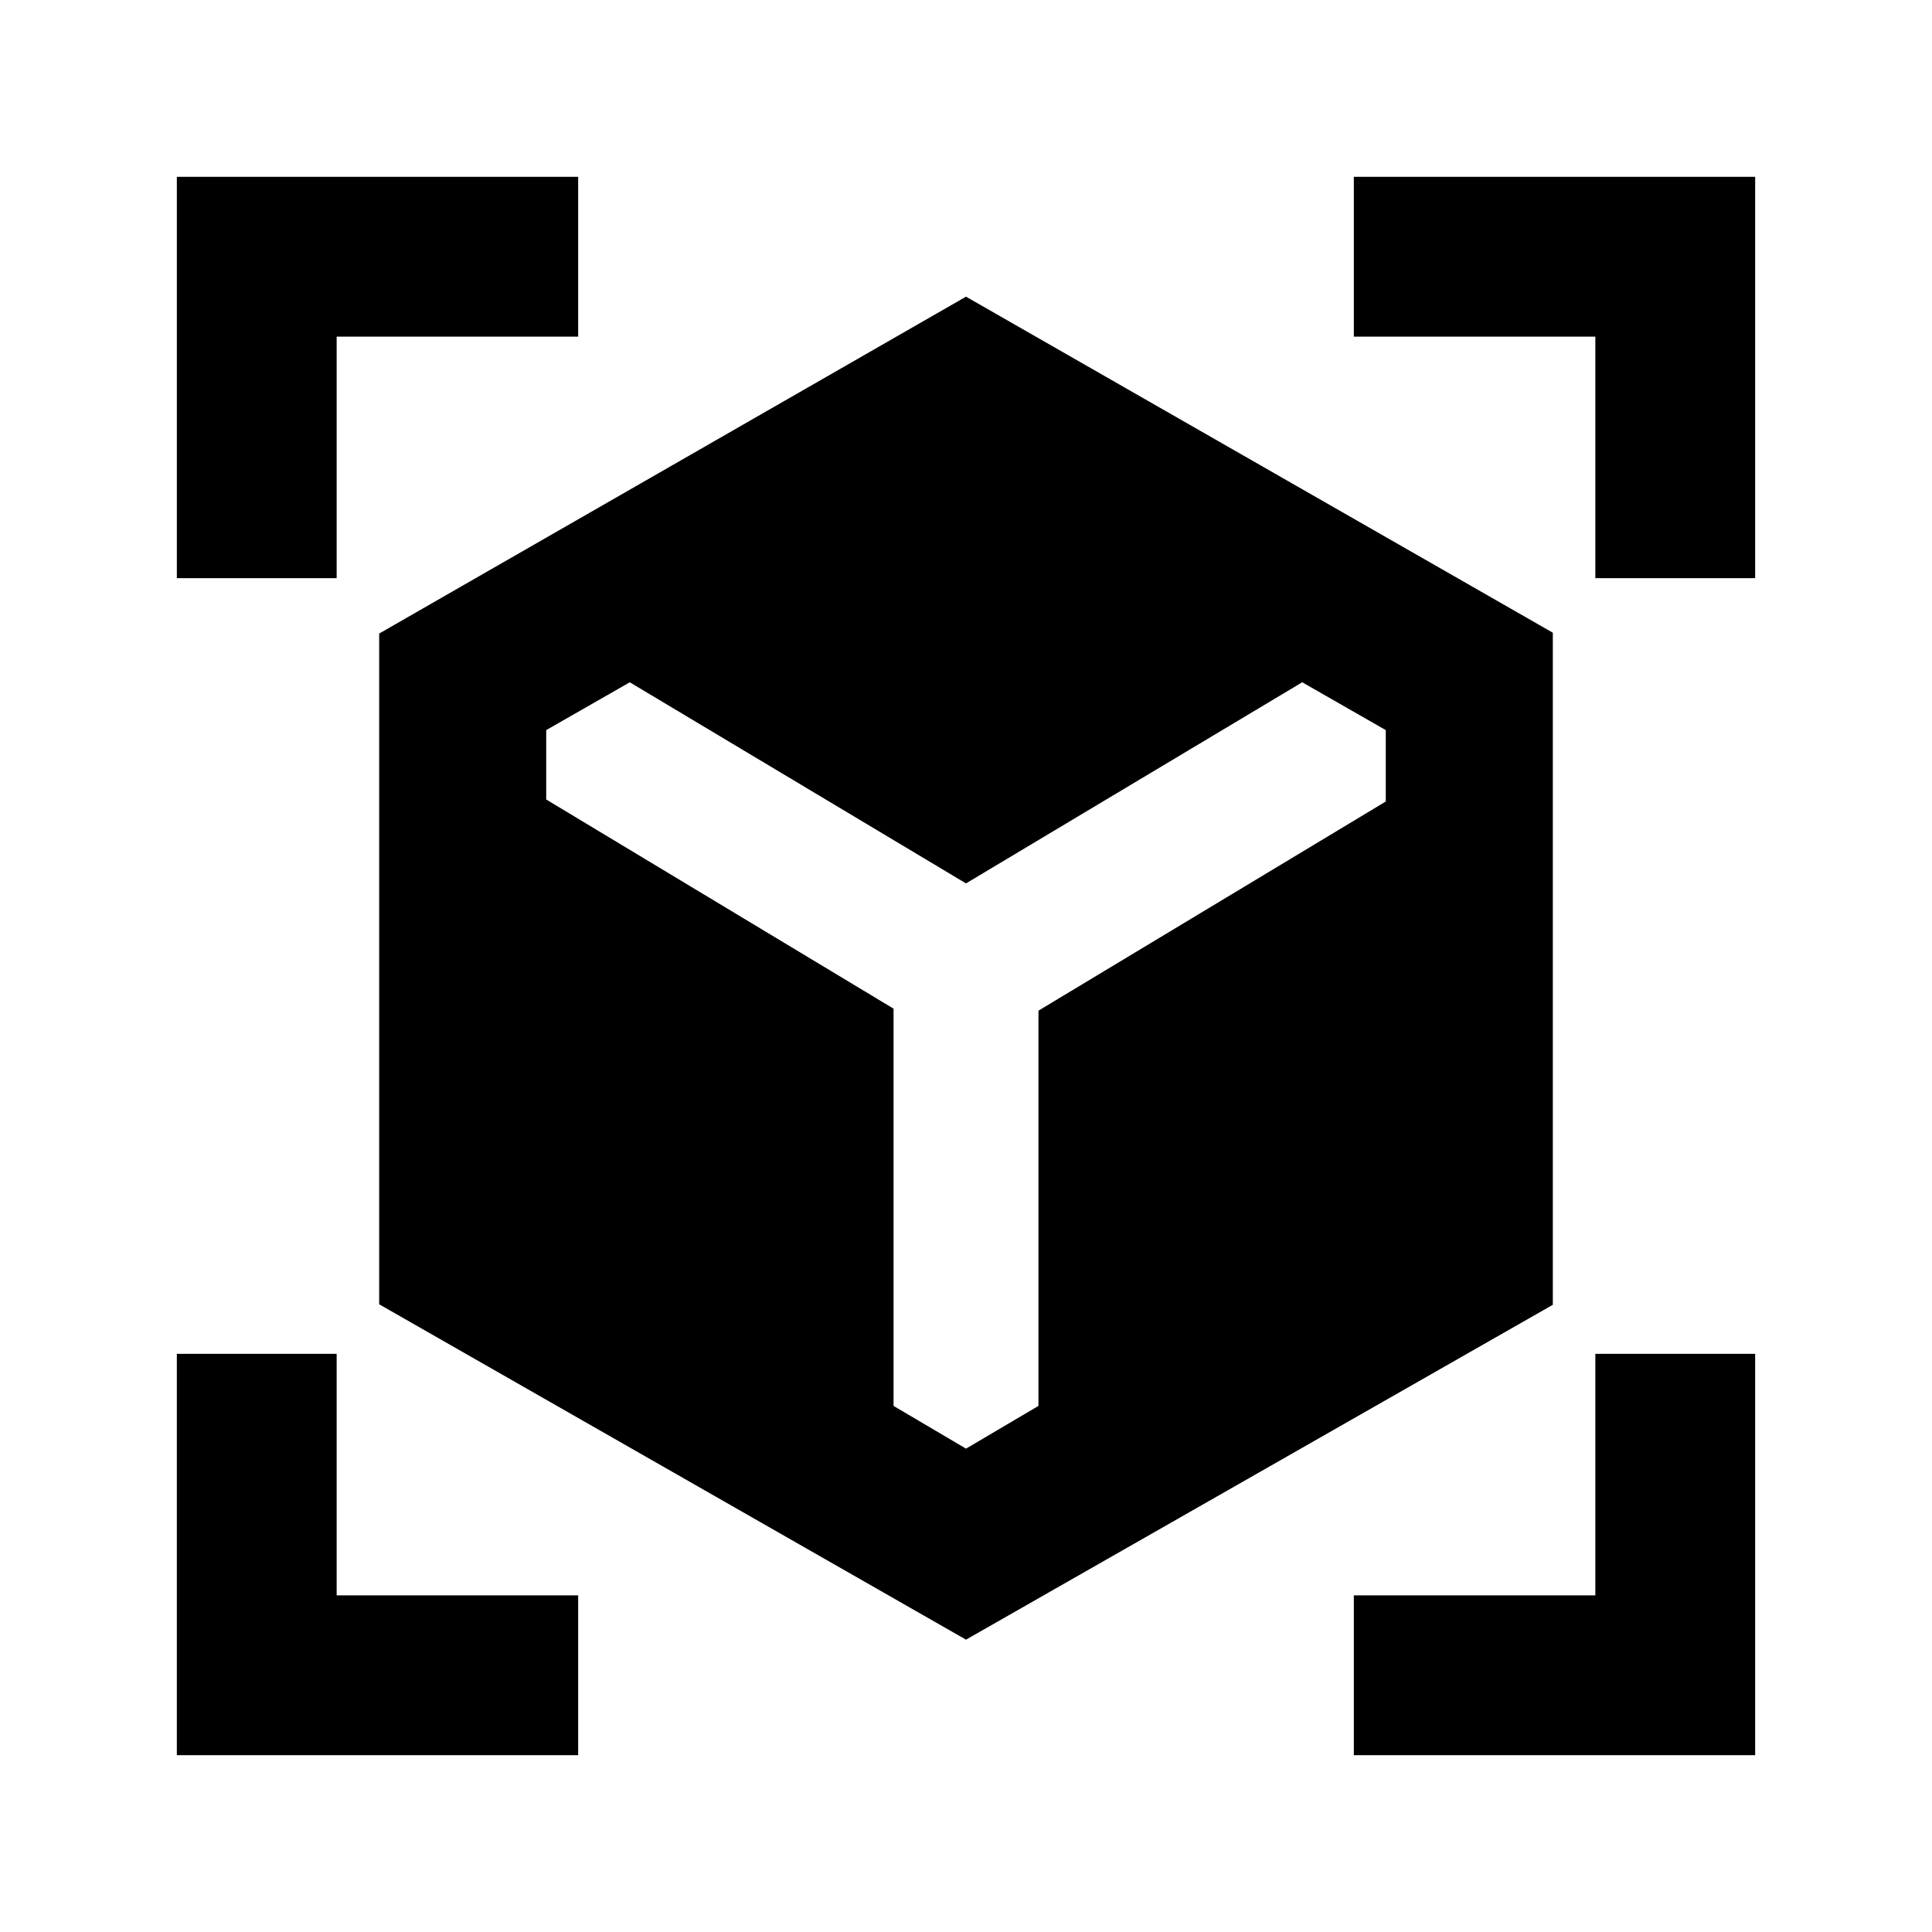 <svg xmlns="http://www.w3.org/2000/svg" height="20" viewBox="0 -960 960 960" width="20"><path d="M480-145.261 188.413-311.906v-333.29L480-812.587l291.587 166.978v333.957L480-145.261ZM87.87-672.717v-199.414h199.413v79.414h-120v120H87.869ZM287.282-87.869H87.869v-199.414h79.414v120h120v79.414Zm385.434 0v-79.414h120v-120h79.414v199.414H672.717Zm120-584.848v-120h-120v-79.414h199.414v199.414h-79.414Zm-479.782 51.739-41.522 23.761v34.478L444-458.804v197.391l36 21.239 36-21.239v-196.391l172.587-103.935v-35.478l-41.522-23.761L480-521.043l-167.065-99.935Z"/></svg>
